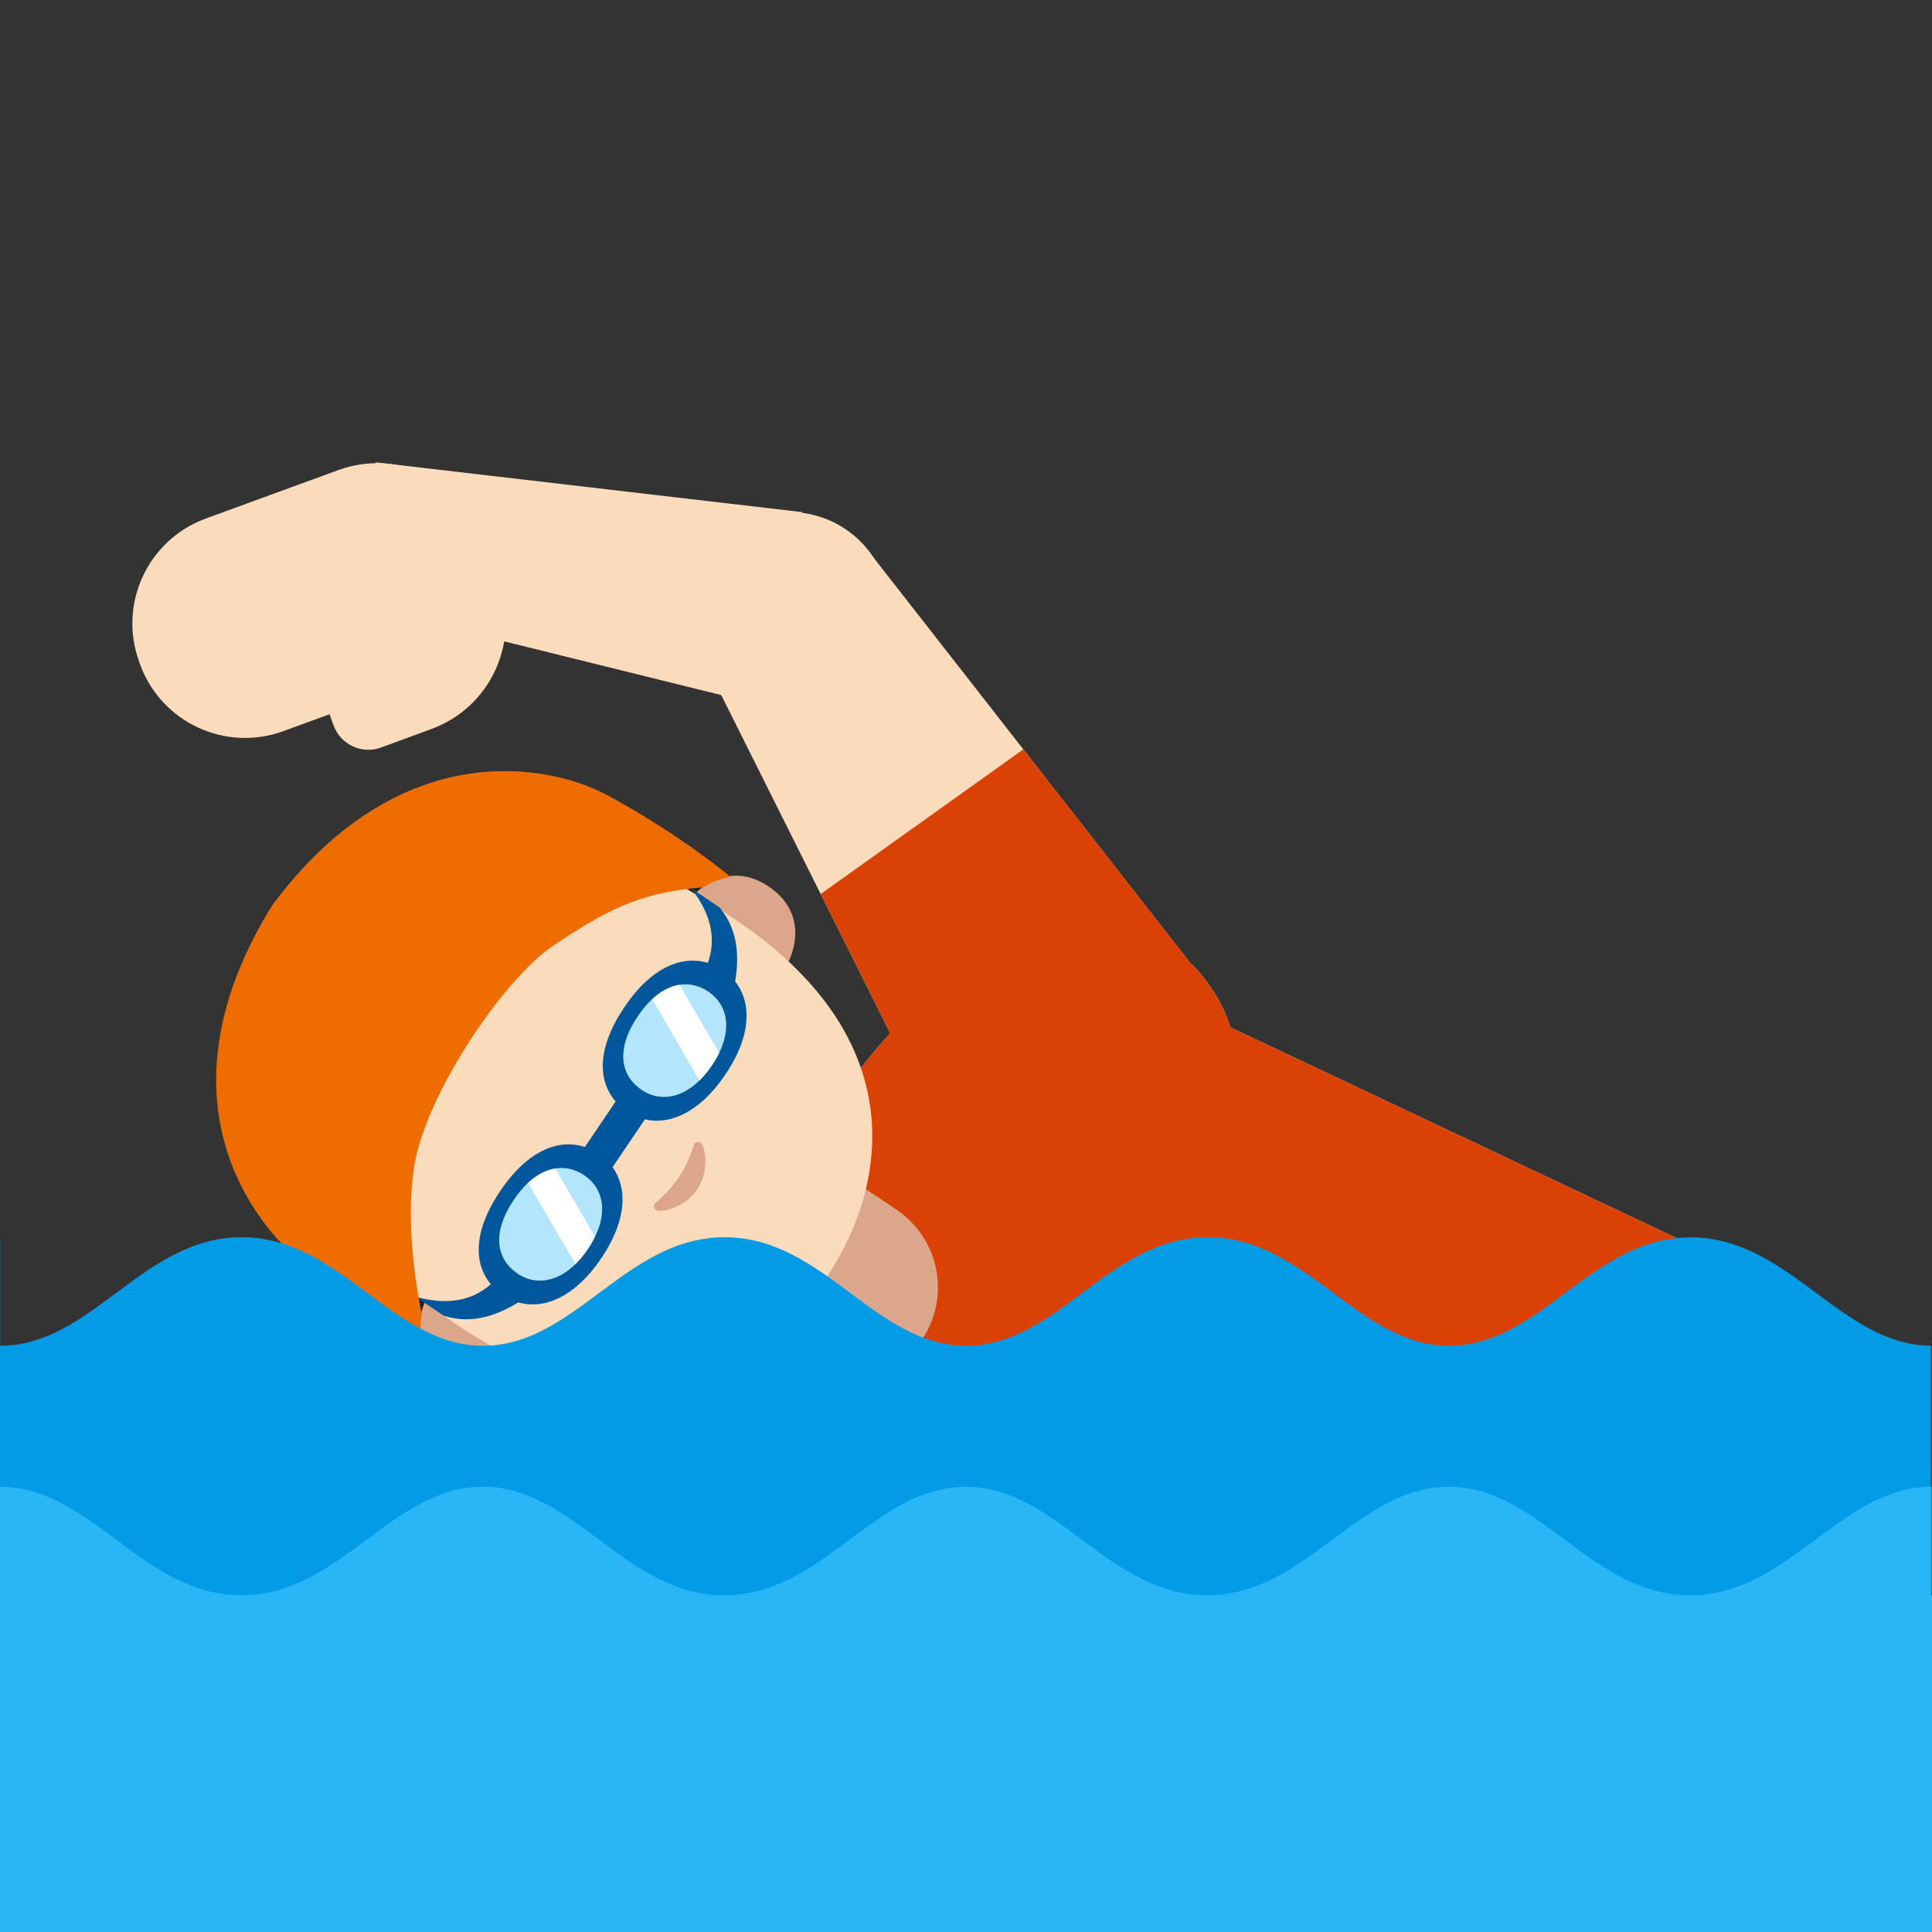 <?xml version='1.0' encoding='UTF-8'?>
<svg xmlns="http://www.w3.org/2000/svg" version="1.1" xml:space="preserve" style="fill-rule:evenodd;clip-rule:evenodd;stroke-linejoin:round;stroke-miterlimit:2;" viewBox="0 0 128 128">
  <rect x="0" y="0" width="128" height="128" fill="#333333" stroke="none"/>
  <g>
    <path d="M46.91,44.3L57.77,36.81L80.55,65.97L62.91,76.32L46.91,44.3Z" style="fill:#fadcbc;fill-rule:nonzero;"/>
    <g transform="matrix(0.229,-0.973,0.973,0.229,0.814,82.2)">
      <circle cx="52.3" cy="40.59" r="6.69" style="fill:#fadcbc;"/>
    </g>
    <path d="M23.9,40.14L24.88,30.63L53.16,33.93L51.82,47.05L23.9,40.14Z" style="fill:#fadcbc;fill-rule:nonzero;"/>
    <g transform="matrix(0.863,-0.506,0.506,0.863,-26.136,46.07)">
      <circle cx="71.73" cy="71.15" r="10.23" style="fill:#fadcbc;"/>
    </g>
    <path d="M9.22,43.84L9.29,44.04C10.69,47.87 14.94,49.84 18.77,48.44L27.58,45.22C31.41,43.82 33.38,39.57 31.98,35.74L31.91,35.54C30.51,31.71 26.26,29.74 22.43,31.14L13.62,34.36C9.79,35.77 7.82,40.01 9.22,43.84Z" style="fill:#fadcbc;fill-rule:nonzero;"/>
    <path d="M19.25,40.28L22.11,48.08C22.569,49.332 23.977,49.986 25.23,49.53L28.58,48.3C32.48,46.87 34.48,42.56 33.05,38.66L31.94,35.63L19.25,40.28Z" style="fill:#fadcbc;fill-rule:nonzero;"/>
  </g>
  <g>
    <path d="M68.71,88L78.74,66.75L113.59,83.21L93.57,125.59L58.73,109.13L68.71,88Z" style="fill:#fadcbc;fill-rule:nonzero;"/>
    <path d="M48.6,87.53C49.37,84.81 53.97,75.07 55.58,72.75C60.67,65.41 66.51,61.03 73.08,64.14L95.48,74.72L85.48,95.91L75.46,117.1L53.06,106.52C46.49,103.42 46.16,96.12 48.6,87.53Z" style="fill:#fadcbc;fill-rule:nonzero;"/>
  </g>
  <g id="Ebene1">
    <path d="M54.372,59.234L67.798,49.647L80.55,65.97L62.91,76.32L54.372,59.234Z" style="fill:#da4105;fill-rule:nonzero;"/>
    <g transform="matrix(0.863,-0.506,0.506,0.863,-26.136,46.07)">
      <circle cx="71.73" cy="71.15" r="10.23" style="fill:#da4105;"/>
    </g>
    <g>
      <path d="M68.71,88L78.74,66.75L113.59,83.21L93.57,125.59L58.73,109.13L68.71,88Z" style="fill:#da4105;fill-rule:nonzero;"/>
      <path d="M48.6,87.53C49.37,84.81 53.97,75.07 55.58,72.75C60.67,65.41 66.51,61.03 73.08,64.14L95.48,74.72L85.48,95.91L75.46,117.1L53.06,106.52C46.49,103.42 46.16,96.12 48.6,87.53Z" style="fill:#da4105;fill-rule:nonzero;"/>
    </g>
  </g>
  <g>
    <path d="M61.11,88.71C61.782,87.696 62.141,86.506 62.141,85.29C62.141,83.216 61.099,81.276 59.37,80.13L54.96,77.21L48.13,87.53L52.54,90.45C55.38,92.34 59.22,91.56 61.11,88.71Z" style="fill:#dba689;fill-rule:nonzero;"/>
    <path d="M52.1,90.17C52.1,90.17 54.2,88.73 56.32,85.54C58.43,82.35 59.04,79.9 59.04,79.9L53.97,76.54C52.61,75.64 50.55,75.57 49.65,76.92L45.78,82.76C44.88,84.11 45.67,85.91 47.02,86.81L52.1,90.17Z" style="fill:#dba689;fill-rule:nonzero;"/>
  </g>
  <path d="M18.75,60.96C18.75,60.96 18.88,60.75 18.94,60.66L19.14,60.36C27.14,49.78 34.92,51.51 39.66,53.67C44.8,56 48.37,58.09 48.37,58.09C48.37,58.09 48.06,58.15 47.56,58.31C47.04,58.49 46.61,58.78 46.61,58.78L50.15,61.97L39.51,60.49C39.445,60.478 39.379,60.511 39.35,60.57L38.09,63.03C36.817,65.499 35.415,67.899 33.89,70.22C33.82,70.32 33.75,70.42 33.69,70.52C33.62,70.62 33.56,70.72 33.49,70.82C31.949,73.133 30.287,75.363 28.51,77.5L26.74,79.62C26.697,79.671 26.693,79.745 26.73,79.8L32.25,89.02L27.93,87C27.93,87 27.82,87.51 27.87,88.06C27.91,88.58 27.98,88.89 27.98,88.89C27.98,88.89 24.3,86.54 20.36,82.5C16.61,78.67 12.29,72.14 18.75,60.96Z" style="fill:#212121;fill-rule:nonzero;"/>
  <g>
    <path d="M28.1,86.37C28.1,86.37 26.88,89.15 29.57,90.93C31.94,92.5 34.08,91.3 35.29,89.48L28.86,85.22L28.1,86.37ZM46.12,59.14C46.12,59.14 48.21,56.93 50.89,58.71C53.26,60.28 52.99,62.72 51.79,64.54L45.36,60.28L46.12,59.14Z" style="fill:#dba689;fill-rule:nonzero;"/>
  </g>
  <path d="M19.5,61.1C26.62,50.34 36.83,53.05 48.54,60.81C60.69,68.85 58.66,78.74 54.84,84.51C51.08,90.19 42.8,96.06 30.56,87.96C18.86,80.19 12.38,71.86 19.5,61.1Z" style="fill:#fadcbc;fill-rule:nonzero;"/>
  <path d="M43.61,70.63C44.82,71.43 46.34,71.27 47,70.27C47.66,69.27 47.22,67.8 46.01,67C44.8,66.2 43.28,66.36 42.61,67.36C41.95,68.37 42.39,69.82 43.61,70.63M37.69,79.56C38.9,80.36 39.34,81.82 38.68,82.83C38.02,83.83 36.5,84 35.29,83.19C34.08,82.39 33.64,80.92 34.3,79.92C34.96,78.92 36.48,78.76 37.69,79.56" style="fill:#c07b47;fill-rule:nonzero;"/>
  <path d="M43.45,79.68C44.08,79.14 44.63,78.5 44.99,77.97C45.35,77.44 45.71,76.68 45.96,75.89C46.07,75.55 46.41,75.62 46.53,75.84C46.76,76.3 46.95,77.65 46.2,78.78C45.45,79.91 44.14,80.26 43.62,80.23C43.38,80.21 43.18,79.92 43.45,79.68Z" style="fill:#dba689;fill-rule:nonzero;"/>
  <path d="M27.83,87.16C27.82,86.19 27.39,85.29 27.13,84.36C26.3,81.36 27.27,78.18 28.42,75.29C30.02,71.25 32.03,67.29 35.02,64.13C38.01,60.98 42.1,58.68 46.44,58.56" style="fill:none;fill-rule:nonzero;"/>
  <path d="M39.66,76.44C41.5,77.68 41.96,80.22 39.83,83.37C37.73,86.48 35.17,87.05 33.33,85.81C31.49,84.57 30.95,82.14 33.16,78.88C35.3,75.71 37.81,75.2 39.66,76.44Z" style="fill:#01579b;fill-rule:nonzero;"/>
  <path id="a" d="M38.7,77.86C40.05,78.77 40.42,80.57 38.94,82.76C37.48,84.92 35.64,85.29 34.29,84.38C32.94,83.47 32.51,81.75 34.05,79.48C35.54,77.27 37.35,76.95 38.7,77.86Z" style="fill:#b3e5fc;fill-rule:nonzero;"/>
  <clipPath id="_clip1">
    <path d="M38.7,77.86C40.05,78.77 40.42,80.57 38.94,82.76C37.48,84.92 35.64,85.29 34.29,84.38C32.94,83.47 32.51,81.75 34.05,79.48C35.54,77.27 37.35,76.95 38.7,77.86Z"/>
  </clipPath>
  <g clip-path="url(#_clip1)">
    <path d="M39.42,85.97L34.69,77.86L35.26,74.8L39.99,82.91L39.42,85.97Z" style="fill:#fff;fill-rule:nonzero;"/>
  </g>
  <g>
    <path d="M47.88,64.27C49.72,65.51 50.18,68.05 48.05,71.2C45.95,74.31 43.39,74.88 41.55,73.64C39.71,72.4 39.17,69.97 41.38,66.71C43.52,63.53 46.04,63.03 47.88,64.27Z" style="fill:#01579b;fill-rule:nonzero;"/>
    <path id="c" d="M46.92,65.69C48.27,66.6 48.64,68.4 47.16,70.59C45.7,72.75 43.86,73.12 42.51,72.21C41.16,71.3 40.73,69.58 42.27,67.31C43.77,65.1 45.57,64.78 46.92,65.69Z" style="fill:#b3e5fc;fill-rule:nonzero;"/>
    <clipPath id="_clip2">
      <path d="M46.92,65.69C48.27,66.6 48.64,68.4 47.16,70.59C45.7,72.75 43.86,73.12 42.51,72.21C41.16,71.3 40.73,69.58 42.27,67.31C43.77,65.1 45.57,64.78 46.92,65.69Z"/>
    </clipPath>
    <g clip-path="url(#_clip2)">
      <path d="M47.64,73.8L42.91,65.69L43.49,62.62L48.22,70.73L47.64,73.8Z" style="fill:#fff;fill-rule:nonzero;"/>
    </g>
  </g>
  <path d="M42.93,73.86L40.38,77.63L38.5,76.36L41.05,72.59L42.93,73.86Z" style="fill:#01579b;fill-rule:nonzero;"/>
  <g>
    <path d="M47.67,60.12C48.93,61.62 49.03,63.5 48.63,65.42L46.75,64.15C47.46,62.59 47.32,60.82 45.79,58.85L47.67,60.12ZM29.4,87.17C31.27,87.77 33.05,87.16 34.69,86.06L32.8,84.8C31.62,86.05 29.92,86.58 27.52,85.91L29.4,87.17Z" style="fill:#01579b;fill-rule:nonzero;"/>
  </g>
  <path d="M18.16,59.81C18.16,59.81 18.01,60.02 17.96,60.11C17.9,60.2 17.77,60.41 17.77,60.41C10.78,72.12 15.95,80.18 19.82,83.5C24.1,87.17 27.99,88.9 27.99,88.9C27.99,88.9 27.92,88.59 27.88,88.07C27.84,87.52 27.94,87.01 27.94,87.01C27.94,87.01 26.69,81.58 27.48,77.06C28.29,72.45 33.31,64.87 36.73,62.6C40.35,60.19 42.44,59.13 46.63,58.78C46.63,58.78 47.06,58.48 47.58,58.31C48.07,58.14 48.39,58.09 48.39,58.09C48.39,58.09 45.19,55.37 40.23,52.68C36.45,50.64 26.58,48.63 18.16,59.81Z" style="fill:#ef6c00;fill-rule:nonzero;"/>
  <path d="M96.01,89.16C89.95,89.16 86.58,81.97 80.01,81.97C73.44,81.97 70.08,89.16 64.01,89.16C57.94,89.16 54.58,81.97 48.01,81.97C41.44,81.97 38.08,89.16 32.01,89.16C25.94,89.16 22.58,81.97 16.01,81.97C9.44,81.97 6.08,89.16 0.01,89.16L0.01,81.97L0,81.97L0,128L127.93,128L127.93,89.16C121.92,89.1 118.55,81.98 112.01,81.98C105.44,81.98 102.07,89.16 96.01,89.16Z" style="fill:#039be5;fill-rule:nonzero;"/>
  <g>
    <path d="M127.97,98.5C121.91,98.5 118.54,105.69 111.97,105.69L127.97,105.69L127.97,98.5ZM111.97,105.69C105.4,105.69 102.04,98.5 95.97,98.5C89.91,98.5 86.54,105.69 79.97,105.69L111.97,105.69Z" style="fill:#29b6f6;fill-rule:nonzero;"/>
    <path d="M79.98,105.69C73.41,105.69 70.05,98.5 63.98,98.5C57.91,98.5 54.55,105.69 47.98,105.69L79.98,105.69Z" style="fill:#29b6f6;fill-rule:nonzero;"/>
    <path d="M47.99,105.69C41.42,105.69 38.06,98.5 31.99,98.5C25.92,98.5 22.56,105.69 15.99,105.69L47.99,105.69Z" style="fill:#29b6f6;fill-rule:nonzero;"/>
    <path d="M16,105.69C9.43,105.69 6.07,98.5 0,98.5L0,105.69L16,105.69ZM128,128L0,128L0,105.69L128,105.69L128,128Z" style="fill:#29b6f6;fill-rule:nonzero;"/>
  </g>
</svg>

